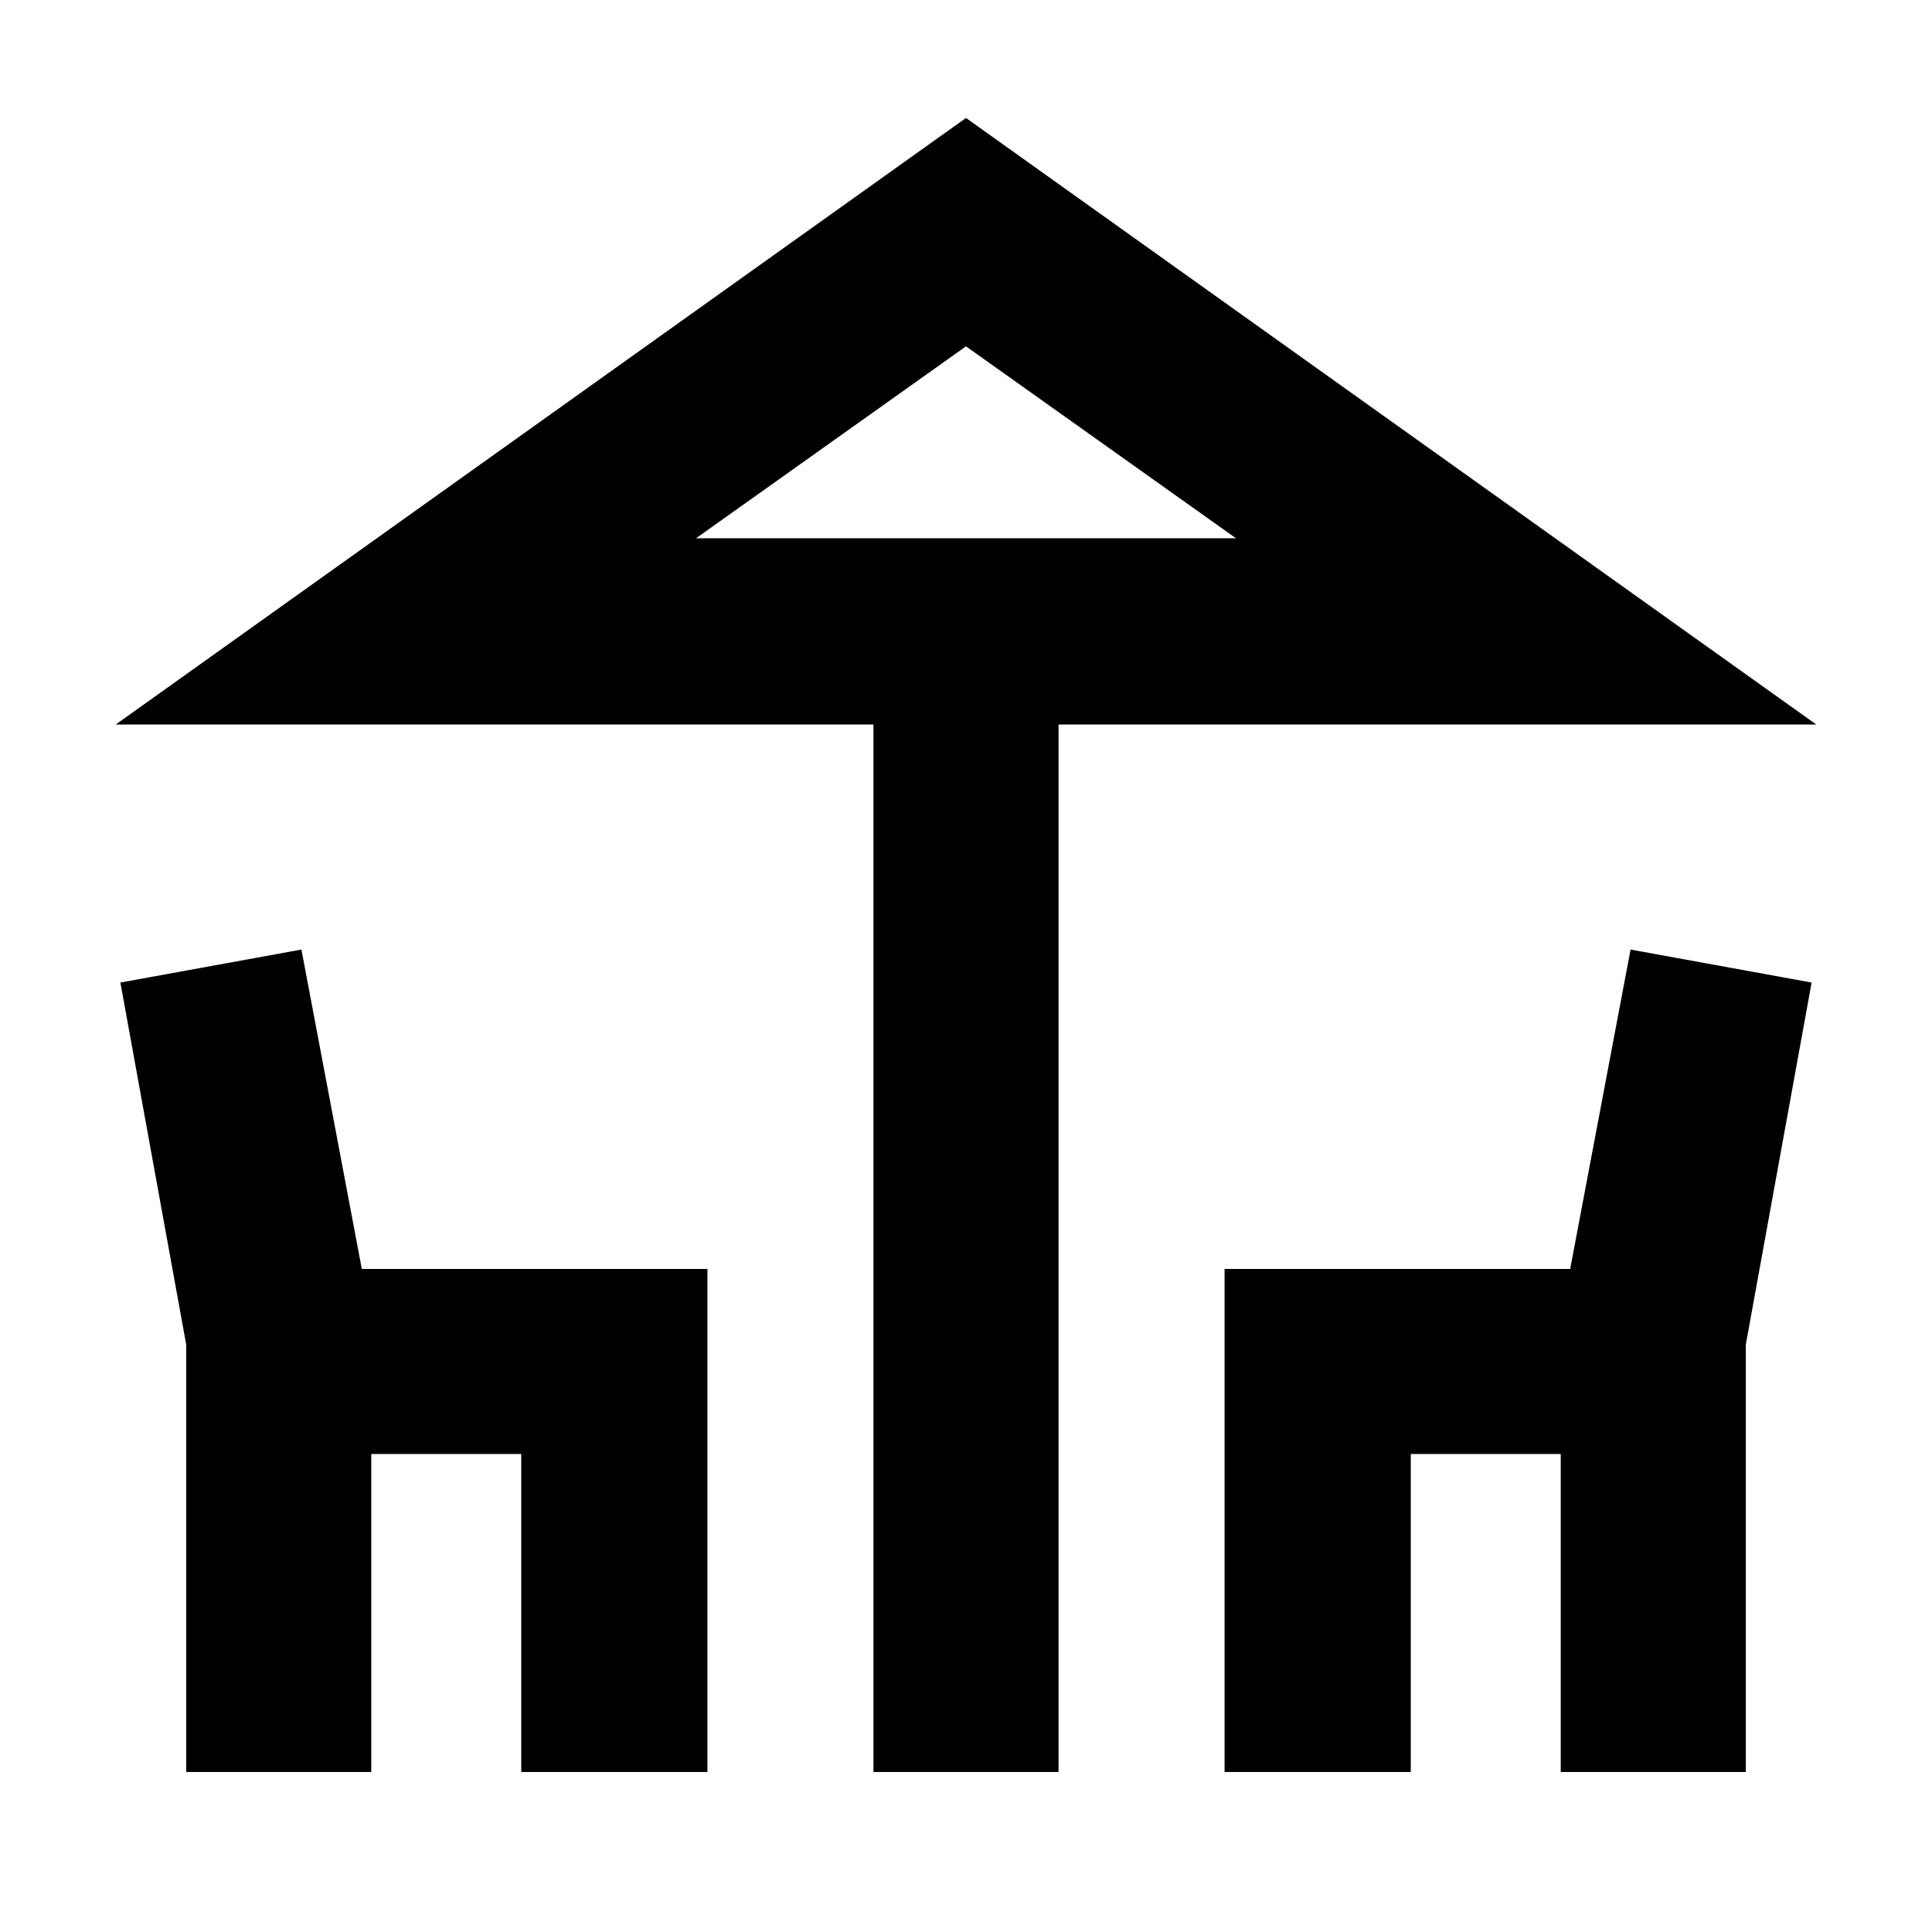 <svg xmlns="http://www.w3.org/2000/svg" height="24" viewBox="0 -960 960 960" width="24"><path d="M434.02-79.52V-600H57.52L480-901.39 902.48-600h-376.5v520.48h-91.96Zm45.98-613h134.17-268.34H480Zm-387.48 613v-212.35l-32.7-179.91 89.96-16.39 30 158.69h171.74v249.96H259v-158h-74.52v158H92.52Zm515.96 0v-249.96h171.74l30-158.69 89.96 16.39-32.7 179.91v212.35h-91.96v-158H701v158h-92.52Zm-262.65-613h268.34L480-787.91l-134.17 95.39Z"/></svg>